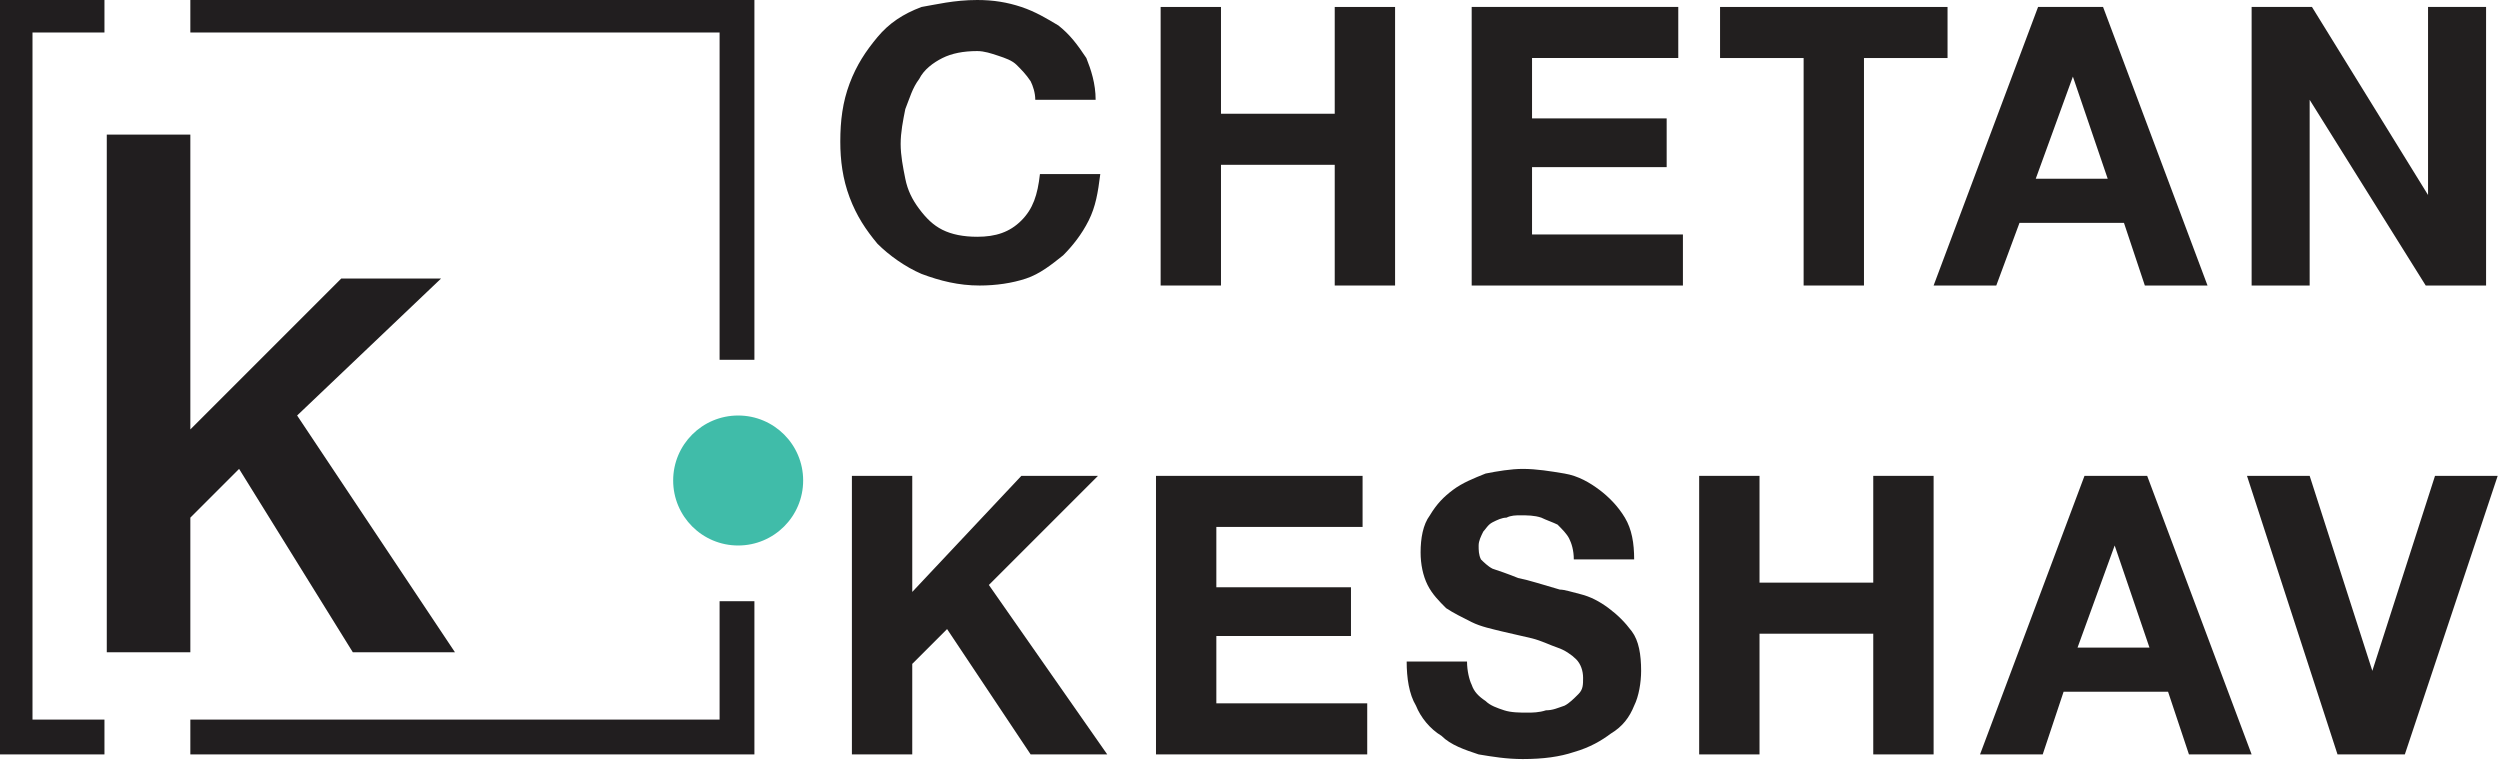 <?xml version="1.0" encoding="utf-8"?>
<!-- Generator: Adobe Illustrator 22.0.1, SVG Export Plug-In . SVG Version: 6.00 Build 0)  -->
<svg version="1.1" id="Layer_1" xmlns="http://www.w3.org/2000/svg" xmlns:xlink="http://www.w3.org/1999/xlink" x="0px" y="0px"
	 viewBox="0 0 107.7 32.8" style="enable-background:new 0 0 107.7 32.8;" xml:space="preserve">
<style type="text/css">
	.st0{fill:#211E1F;}
	.st1{fill:#40BCA9;}
	.st2{fill:#221F1F;}
</style>
<g>
	<g>
		<path class="st0" d="M4.6,5.8h3.6v12.7l6.5-6.5H19l-6.2,5.9l6.8,10.2h-4.4l-4.9-7.9l-2.1,2.1v5.8H4.6V5.8z"/>
	</g>
	<circle class="st1" cx="31.8" cy="20.7" r="2.8"/>
	<g>
		<polygon class="st0" points="0,0 0,1.4 0,31 0,32.5 1.4,32.5 4.5,32.5 4.5,31 1.4,31 1.4,1.4 4.5,1.4 4.5,0 1.4,0 		"/>
	</g>
	<g>
		<polygon class="st0" points="31,25.9 31,31 8.2,31 8.2,32.5 31,32.5 32.5,32.5 32.5,31 32.5,25.9 		"/>
	</g>
	<g>
		<polygon class="st0" points="32.5,15.5 32.5,1.4 32.5,0 31,0 8.2,0 8.2,1.4 31,1.4 31,15.5 		"/>
	</g>
</g>
<g>
	<path class="st2" d="M44.4,3.5C44.2,3.2,44,3,43.8,2.8c-0.2-0.2-0.5-0.3-0.8-0.4c-0.3-0.1-0.6-0.2-0.9-0.2c-0.6,0-1.1,0.1-1.5,0.3
		c-0.4,0.2-0.8,0.5-1,0.9c-0.3,0.4-0.4,0.8-0.6,1.3c-0.1,0.5-0.2,1-0.2,1.5c0,0.5,0.1,1,0.2,1.5s0.3,0.9,0.6,1.3
		c0.3,0.4,0.6,0.7,1,0.9c0.4,0.2,0.9,0.3,1.5,0.3c0.8,0,1.4-0.2,1.9-0.7c0.5-0.5,0.7-1.1,0.8-2h2.6c-0.1,0.8-0.2,1.4-0.5,2
		c-0.3,0.6-0.7,1.1-1.1,1.5c-0.5,0.4-1,0.8-1.6,1c-0.6,0.2-1.3,0.3-2,0.3c-0.9,0-1.7-0.2-2.5-0.5c-0.7-0.3-1.4-0.8-1.9-1.3
		c-0.5-0.6-0.9-1.2-1.2-2c-0.3-0.8-0.4-1.6-0.4-2.4c0-0.9,0.1-1.7,0.4-2.5c0.3-0.8,0.7-1.4,1.2-2c0.5-0.6,1.1-1,1.9-1.3
		C40.3,0.2,41.1,0,42.1,0c0.7,0,1.3,0.1,1.9,0.3c0.6,0.2,1.1,0.5,1.6,0.8c0.5,0.4,0.8,0.8,1.2,1.4C47,3,47.2,3.6,47.2,4.3h-2.6
		C44.6,4,44.5,3.7,44.4,3.5z"/>
	<path class="st2" d="M52.6,0.3v4.6h4.9V0.3h2.6v12h-2.6V7.1h-4.9v5.2H50v-12H52.6z"/>
	<path class="st2" d="M72.3,0.3v2.2h-6.3v2.6h5.8v2.1h-5.8v2.9h6.5v2.2h-9.1v-12H72.3z"/>
	<path class="st2" d="M74.1,2.5V0.3h9.8v2.2h-3.6v9.8h-2.6V2.5H74.1z"/>
	<path class="st2" d="M90.6,0.3l4.5,12h-2.7l-0.9-2.7H87L86,12.3h-2.7l4.5-12H90.6z M90.8,7.7l-1.5-4.4h0l-1.6,4.4H90.8z"/>
	<path class="st2" d="M99.6,0.3l5,8.1h0V0.3h2.5v12h-2.6l-5-8h0v8H97v-12H99.6z"/>
	<path class="st2" d="M39.3,20.5v5l4.7-5h3.3l-4.7,4.7l5.1,7.3h-3.3l-3.6-5.4l-1.5,1.5v3.9h-2.6v-12H39.3z"/>
	<path class="st2" d="M58.7,20.5v2.2h-6.3v2.6h5.8v2.1h-5.8v2.9h6.5v2.2h-9.1v-12H58.7z"/>
	<path class="st2" d="M63.4,29.5c0.1,0.3,0.3,0.5,0.6,0.7c0.2,0.2,0.5,0.3,0.8,0.4c0.3,0.1,0.7,0.1,1,0.1c0.2,0,0.5,0,0.8-0.1
		c0.3,0,0.5-0.1,0.8-0.2c0.2-0.1,0.4-0.3,0.6-0.5c0.2-0.2,0.2-0.4,0.2-0.7c0-0.3-0.1-0.6-0.3-0.8c-0.2-0.2-0.5-0.4-0.8-0.5
		c-0.3-0.1-0.7-0.3-1.1-0.4c-0.4-0.1-0.9-0.2-1.3-0.3c-0.4-0.1-0.9-0.2-1.3-0.4c-0.4-0.2-0.8-0.4-1.1-0.6c-0.3-0.3-0.6-0.6-0.8-1
		c-0.2-0.4-0.3-0.9-0.3-1.4c0-0.6,0.1-1.2,0.4-1.6c0.3-0.5,0.6-0.8,1-1.1c0.4-0.3,0.9-0.5,1.4-0.7c0.5-0.1,1.1-0.2,1.6-0.2
		c0.6,0,1.2,0.1,1.8,0.2c0.6,0.1,1.1,0.4,1.5,0.7c0.4,0.3,0.8,0.7,1.1,1.2c0.3,0.5,0.4,1.1,0.4,1.8h-2.6c0-0.4-0.1-0.7-0.2-0.9
		c-0.1-0.2-0.3-0.4-0.5-0.6c-0.2-0.1-0.5-0.2-0.7-0.3c-0.3-0.1-0.6-0.1-0.9-0.1c-0.2,0-0.4,0-0.6,0.1c-0.2,0-0.4,0.1-0.6,0.2
		c-0.2,0.1-0.3,0.3-0.4,0.4c-0.1,0.2-0.2,0.4-0.2,0.6c0,0.2,0,0.4,0.1,0.6c0.1,0.1,0.3,0.3,0.5,0.4c0.3,0.1,0.6,0.2,1.1,0.4
		c0.5,0.1,1.1,0.3,1.8,0.5c0.2,0,0.5,0.1,0.9,0.2c0.4,0.1,0.8,0.3,1.2,0.6c0.4,0.3,0.7,0.6,1,1c0.3,0.4,0.4,1,0.4,1.7
		c0,0.5-0.1,1.1-0.3,1.5c-0.2,0.5-0.5,0.9-1,1.2c-0.4,0.3-0.9,0.6-1.6,0.8c-0.6,0.2-1.3,0.3-2.2,0.3c-0.7,0-1.3-0.1-1.9-0.2
		c-0.6-0.2-1.2-0.4-1.6-0.8c-0.5-0.3-0.9-0.8-1.1-1.3c-0.3-0.5-0.4-1.2-0.4-1.9h2.6C63.2,28.9,63.3,29.3,63.4,29.5z"/>
	<path class="st2" d="M75.8,20.5v4.6h4.9v-4.6h2.6v12h-2.6v-5.2h-4.9v5.2h-2.6v-12H75.8z"/>
	<path class="st2" d="M92.5,20.5l4.5,12h-2.7l-0.9-2.7h-4.5l-0.9,2.7h-2.7l4.5-12H92.5z M92.6,27.9l-1.5-4.4h0l-1.6,4.4H92.6z"/>
	<path class="st2" d="M100.7,32.5l-3.9-12h2.7l2.7,8.4h0l2.7-8.4h2.7l-4,12H100.7z"/>
</g>
</svg>
